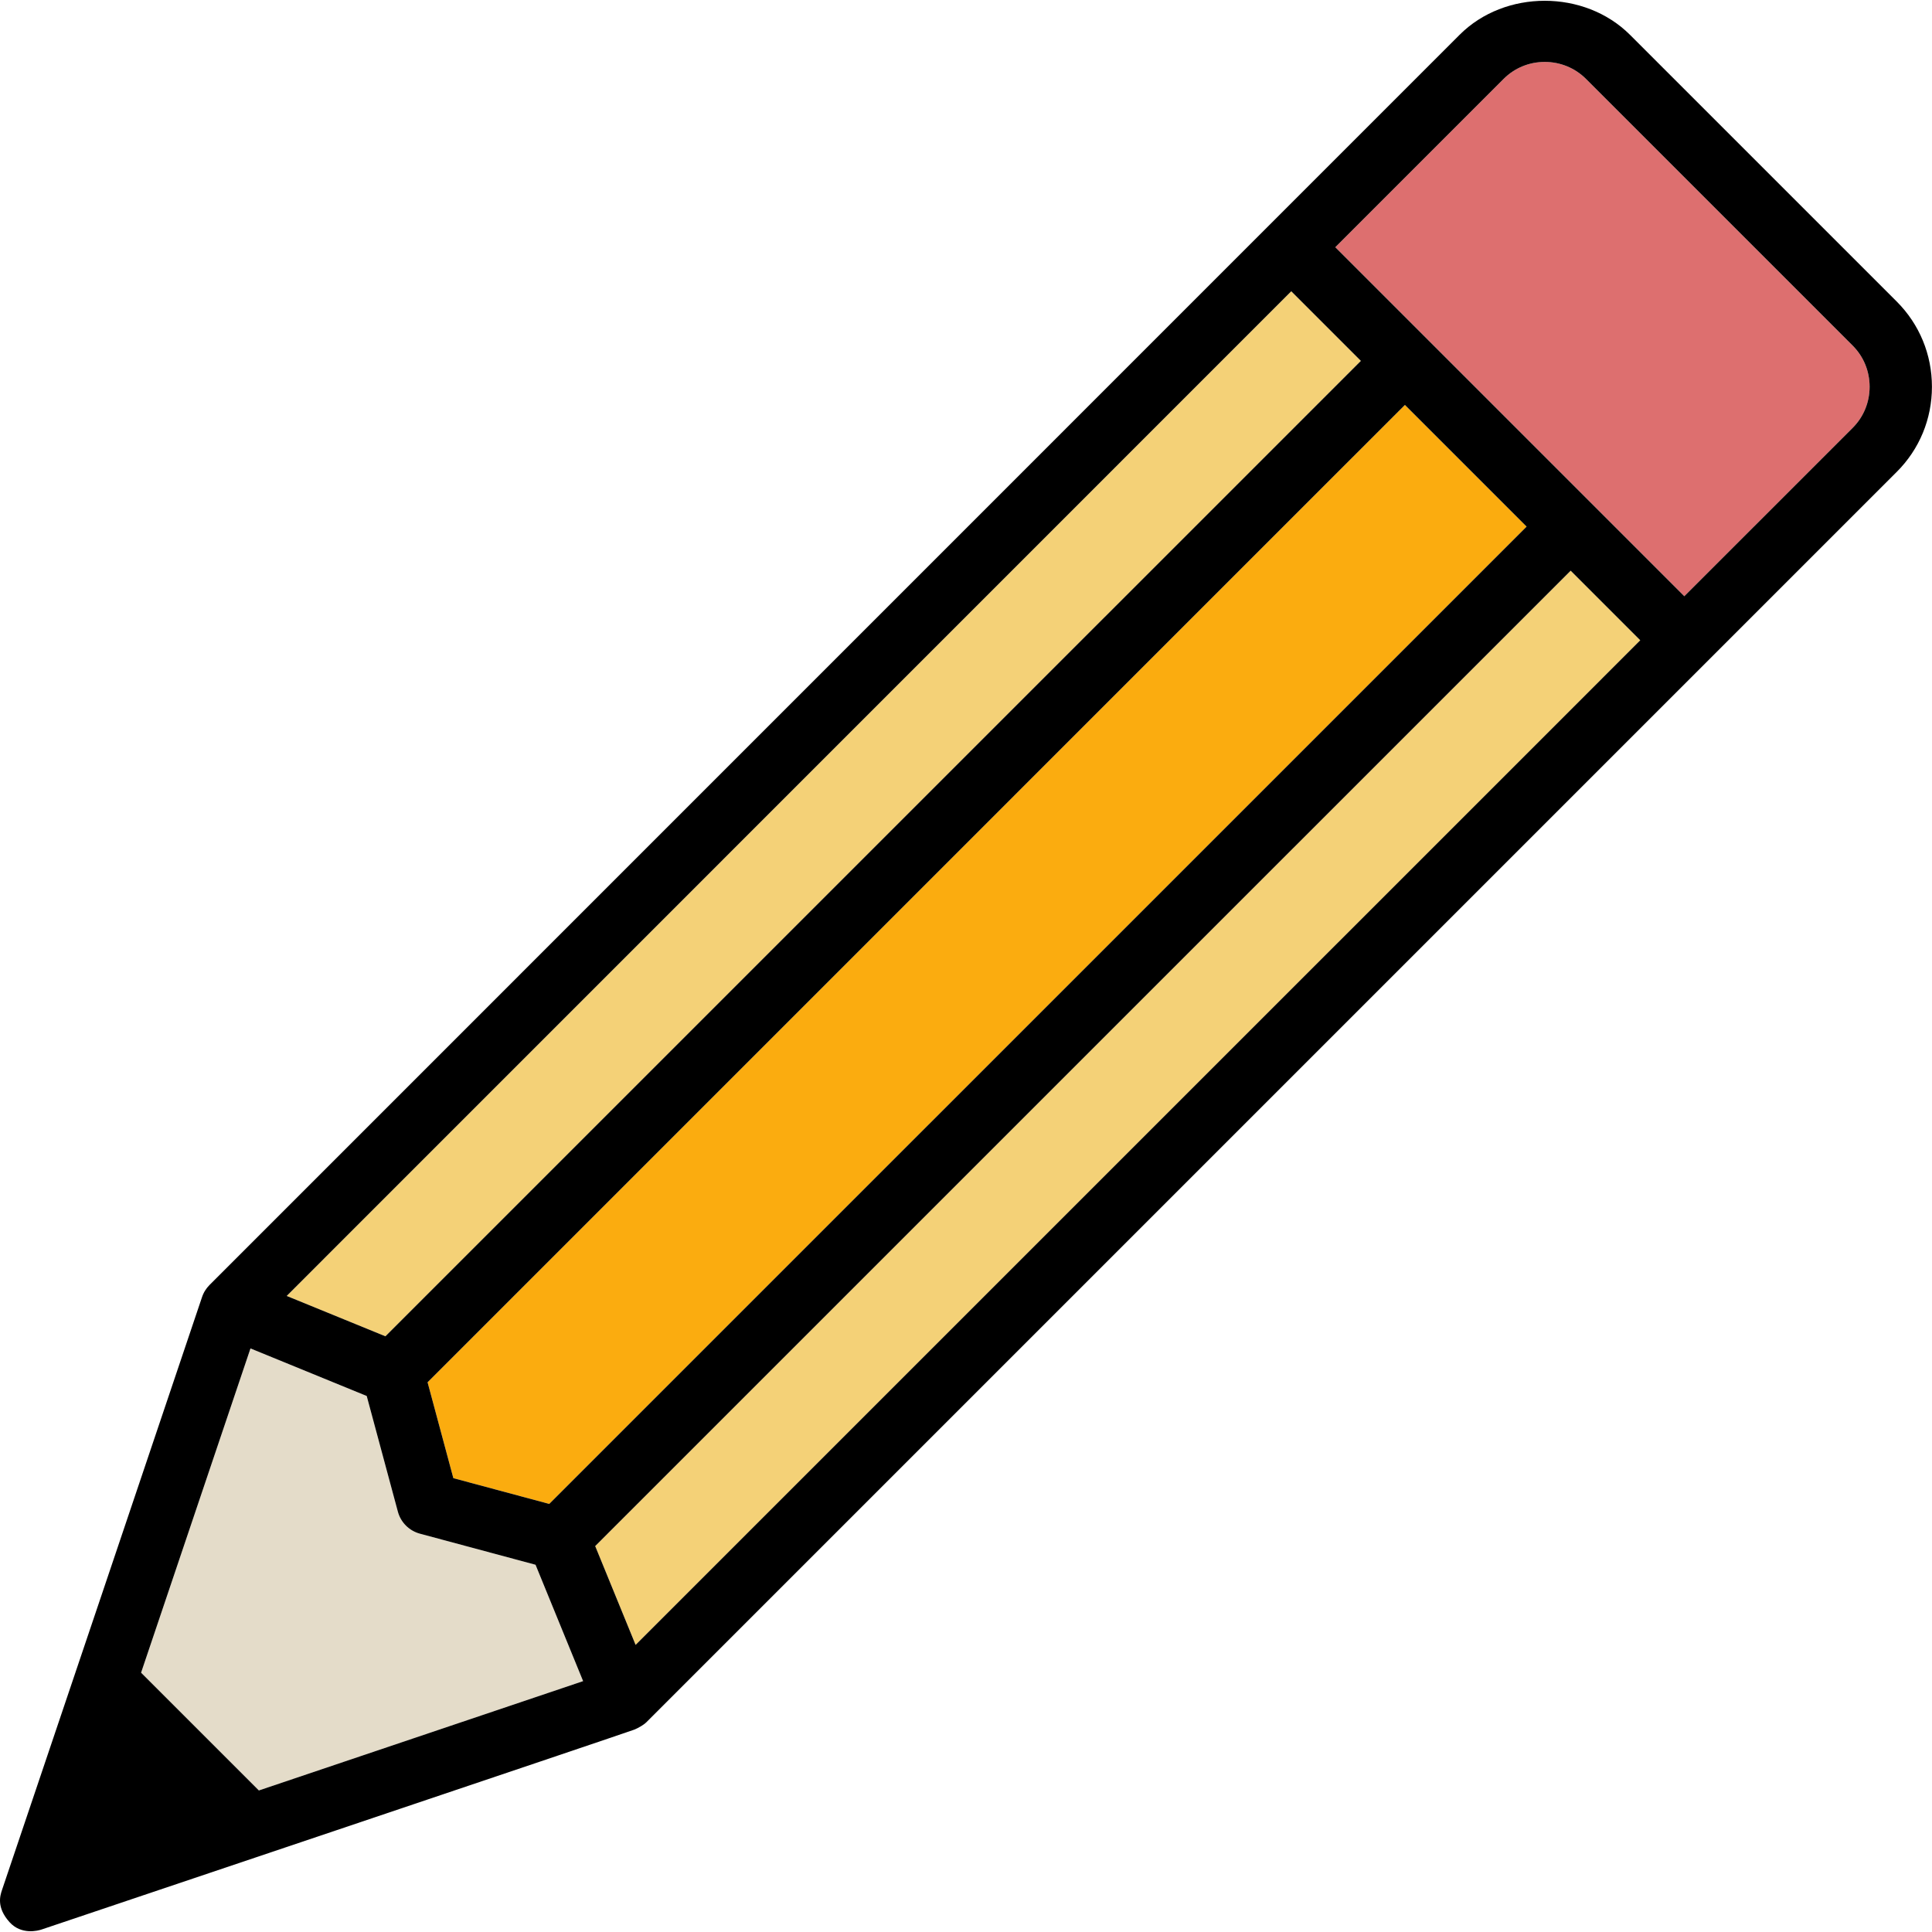 <svg xmlns="http://www.w3.org/2000/svg" xmlns:xlink="http://www.w3.org/1999/xlink" width="500" zoomAndPan="magnify" viewBox="0 0 375 375" height="500" preserveAspectRatio="xMidYMid meet" version="1.0"><defs><clipPath id="4c1be0d4ec"><path d="M 0 0.148 L 374.984 0.148 L 374.984 374.852 L 0 374.852 Z M 0 0.148 " clip-rule="nonzero"/></clipPath></defs><path fill="#dd6f6f" d="M 307.84 15.316 C 305.719 13.195 302.867 12.02 299.832 12.02 C 296.809 12.02 293.977 13.191 291.859 15.305 L 259.18 47.984 L 326.922 115.727 L 359.605 83.047 C 361.723 80.93 362.887 78.098 362.891 75.074 C 362.891 72.035 361.723 69.203 359.605 67.082 L 307.84 15.316 " fill-opacity="1" fill-rule="nonzero"/><path fill="#e4dcc9" d="M 81.496 297.684 C 79.422 297.121 77.785 295.5 77.227 293.414 L 71.18 270.961 L 48.617 261.73 L 27.383 324.668 L 50.246 347.527 L 113.184 326.305 L 103.949 303.719 L 81.496 297.684 " fill-opacity="1" fill-rule="nonzero"/><path fill="#fbac0f" d="M 272.695 78.598 L 257.227 94.062 L 82.992 268.301 L 87.996 286.91 L 106.605 291.91 L 280.844 117.684 L 296.312 102.215 L 272.695 78.598 " fill-opacity="1" fill-rule="nonzero"/><path fill="#f4d177" d="M 264.145 70.047 L 250.633 56.535 L 237.125 70.043 L 55.648 251.543 L 74.809 259.375 L 248.68 85.512 Z M 304.867 110.77 L 289.395 126.238 L 115.527 300.094 L 123.371 319.273 L 305.445 137.207 L 318.371 124.277 L 304.867 110.77 " fill-opacity="1" fill-rule="nonzero"/><g clip-path="url(#4c1be0d4ec)"><path fill="#000000" d="M 359.605 83.047 L 326.922 115.727 L 259.18 47.984 L 291.859 15.305 C 293.977 13.191 296.809 12.02 299.832 12.02 C 302.867 12.02 305.719 13.195 307.84 15.316 L 359.605 67.082 C 361.723 69.203 362.891 72.035 362.891 75.074 C 362.887 78.098 361.723 80.93 359.605 83.047 Z M 305.445 137.207 L 123.371 319.273 L 115.527 300.094 L 289.395 126.238 L 304.867 110.77 L 318.371 124.277 Z M 50.246 347.527 L 27.383 324.668 L 48.617 261.73 L 71.18 270.961 L 77.227 293.414 C 77.785 295.5 79.422 297.121 81.496 297.684 L 103.949 303.719 L 113.184 326.305 Z M 272.695 78.598 L 296.312 102.215 L 280.844 117.684 L 106.605 291.91 L 87.996 286.91 L 82.992 268.301 L 257.227 94.062 Z M 237.125 70.043 L 250.633 56.535 L 264.145 70.047 L 248.68 85.512 L 74.809 259.375 L 55.648 251.543 Z M 368.156 58.531 L 316.383 6.762 C 307.562 -2.047 292.109 -2.055 283.309 6.754 L 40.668 249.418 C 40.023 250.062 39.484 250.891 39.156 251.941 C 38.832 252.992 0.383 366.867 0.383 366.867 C 0.016 367.957 -0.707 370.242 1.84 373.074 C 4.129 375.629 7.41 374.738 8.043 374.527 C 8.043 374.527 122.27 336.094 123.148 335.707 C 124.023 335.32 124.91 334.832 125.492 334.258 L 368.148 91.602 C 372.559 87.203 374.988 81.332 374.988 75.074 C 374.988 68.805 372.559 62.938 368.156 58.531 " fill-opacity="1" fill-rule="nonzero"/></g></svg>